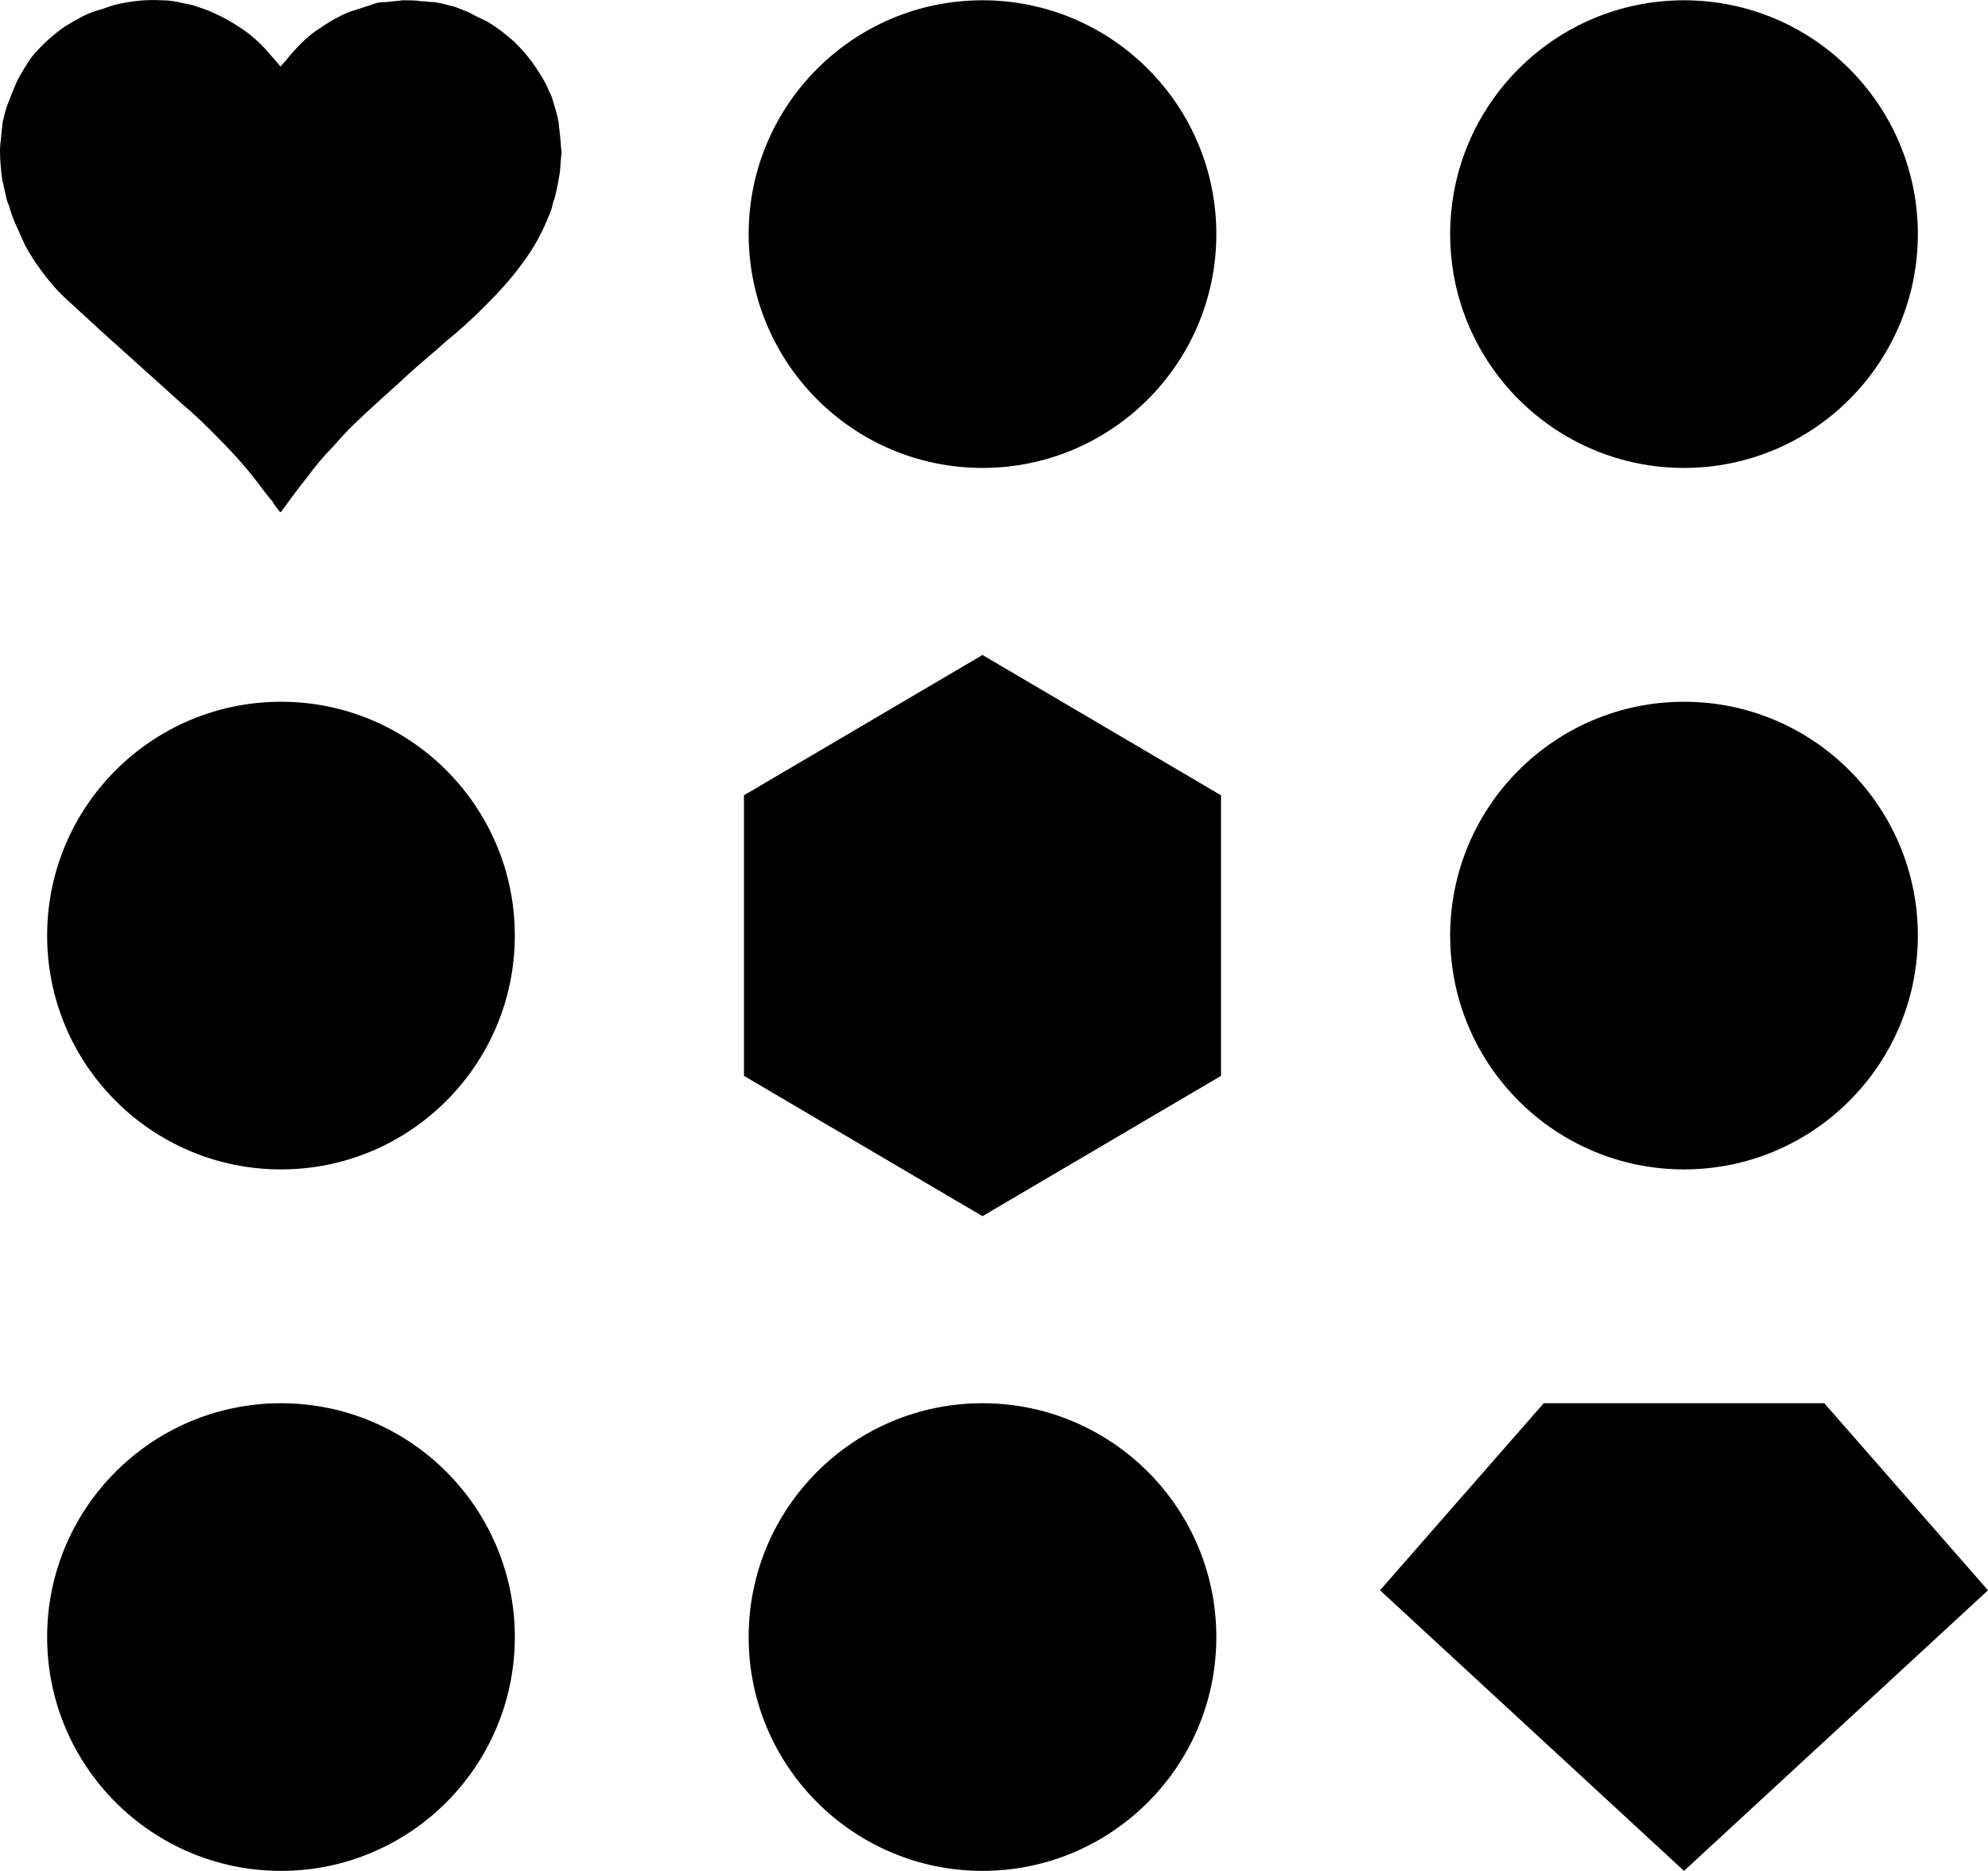 <svg xmlns="http://www.w3.org/2000/svg" viewBox="1.496 1.997 21.254 20.003"><g id="tic_tac_toe-filled"><path d="M7.5,3.63C7.49,3.7,7.49,3.77,7.48,3.85C7.47,3.91,7.46,3.96,7.45,4.01C7.44,4.06,7.43,4.11,7.41,4.16   C7.4,4.2,7.39,4.25,7.37,4.29C7.35,4.34,7.33,4.38,7.31,4.43C7.24,4.58,7.16,4.71,7.06,4.84C6.95,4.99,6.82,5.13,6.69,5.26   C6.55,5.4,6.41,5.53,6.26,5.65c-0.13,0.12-0.27,0.23-0.4,0.35C5.71,6.14,5.55,6.28,5.4,6.42C5.28,6.53,5.16,6.65,5.05,6.78   C4.95,6.88,4.86,6.99,4.78,7.1C4.69,7.21,4.61,7.32,4.53,7.43C4.52,7.44,4.51,7.45,4.51,7.46c-0.01,0.02-0.02,0.01-0.03,0   C4.46,7.43,4.43,7.4,4.41,7.36C4.35,7.29,4.29,7.21,4.23,7.13C4.1,6.96,3.95,6.8,3.79,6.64c-0.1-0.1-0.21-0.21-0.32-0.3   C3.27,6.16,3.07,5.98,2.87,5.8c-0.1-0.09-0.2-0.18-0.3-0.27C2.44,5.41,2.32,5.3,2.2,5.19c-0.1-0.09-0.19-0.2-0.27-0.31   C1.87,4.8,1.82,4.72,1.77,4.63C1.73,4.55,1.7,4.47,1.66,4.39C1.63,4.32,1.61,4.26,1.59,4.19C1.57,4.15,1.56,4.1,1.55,4.05   C1.54,4.01,1.53,3.96,1.52,3.92c0-0.02-0.01-0.05-0.01-0.08C1.5,3.74,1.49,3.63,1.5,3.53c0.01-0.06,0.01-0.12,0.02-0.18   c0-0.04,0.01-0.07,0.02-0.11c0.01-0.05,0.03-0.11,0.05-0.16C1.62,3,1.65,2.93,1.68,2.86c0.05-0.09,0.1-0.18,0.16-0.26   c0.1-0.12,0.22-0.23,0.35-0.32c0.1-0.06,0.2-0.12,0.31-0.16C2.58,2.1,2.65,2.07,2.72,2.05C2.88,2.01,3.05,1.99,3.22,2   c0.08,0,0.15,0.01,0.23,0.03C3.5,2.04,3.56,2.05,3.61,2.07c0.06,0.02,0.12,0.04,0.18,0.07c0.09,0.04,0.18,0.09,0.27,0.15   c0.11,0.07,0.21,0.16,0.29,0.25c0.04,0.05,0.09,0.1,0.13,0.15c0.01,0.02,0.02,0.02,0.03,0C4.56,2.64,4.6,2.58,4.65,2.53   c0.08-0.09,0.18-0.18,0.28-0.24C5,2.24,5.07,2.2,5.15,2.16c0.06-0.03,0.12-0.05,0.19-0.07C5.4,2.07,5.46,2.05,5.52,2.03   c0.03-0.01,0.07-0.01,0.1-0.01C5.68,2.01,5.74,2.01,5.8,2c0.07,0,0.14,0,0.2,0.01c0.05,0,0.09,0.01,0.14,0.01   c0.02,0,0.04,0.01,0.06,0.01c0.05,0.01,0.11,0.03,0.16,0.04c0.05,0.02,0.1,0.04,0.15,0.06C6.58,2.17,6.65,2.2,6.71,2.23   c0.1,0.06,0.19,0.13,0.28,0.21C7.05,2.5,7.11,2.56,7.16,2.63c0.05,0.06,0.09,0.13,0.13,0.19c0.03,0.05,0.06,0.11,0.08,0.16   C7.4,3.03,7.41,3.09,7.43,3.15c0.01,0.03,0.02,0.07,0.03,0.11c0,0.02,0.01,0.04,0.01,0.06c0,0.03,0.01,0.07,0.01,0.1   C7.49,3.48,7.49,3.55,7.5,3.63L7.5,3.63z M19.5,9.5c-1.38,0-2.5,1.12-2.5,2.5s1.12,2.5,2.5,2.5S22,13.38,22,12S20.88,9.5,19.5,9.5   L19.5,9.5z M19.5,2C18.12,2,17,3.12,17,4.5S18.12,7,19.5,7S22,5.88,22,4.5S20.88,2,19.5,2L19.5,2z M4.5,17C3.12,17,2,18.12,2,19.5   S3.12,22,4.5,22S7,20.88,7,19.5S5.88,17,4.5,17L4.5,17z M12,2c-1.38,0-2.5,1.12-2.5,2.5S10.62,7,12,7s2.5-1.12,2.5-2.5   S13.38,2,12,2L12,2z M12,17c-1.38,0-2.5,1.12-2.5,2.5S10.62,22,12,22s2.5-1.12,2.5-2.5S13.38,17,12,17L12,17z M4.5,9.5   C3.12,9.5,2,10.62,2,12s1.12,2.5,2.5,2.5S7,13.38,7,12S5.88,9.5,4.5,9.5L4.5,9.5z M14.55,13.5v-3L12,9l-2.55,1.5v3L12,15   L14.55,13.5z M22.75,19L21,17h-3l-1.75,2l3.25,3L22.75,19z"/></g></svg>